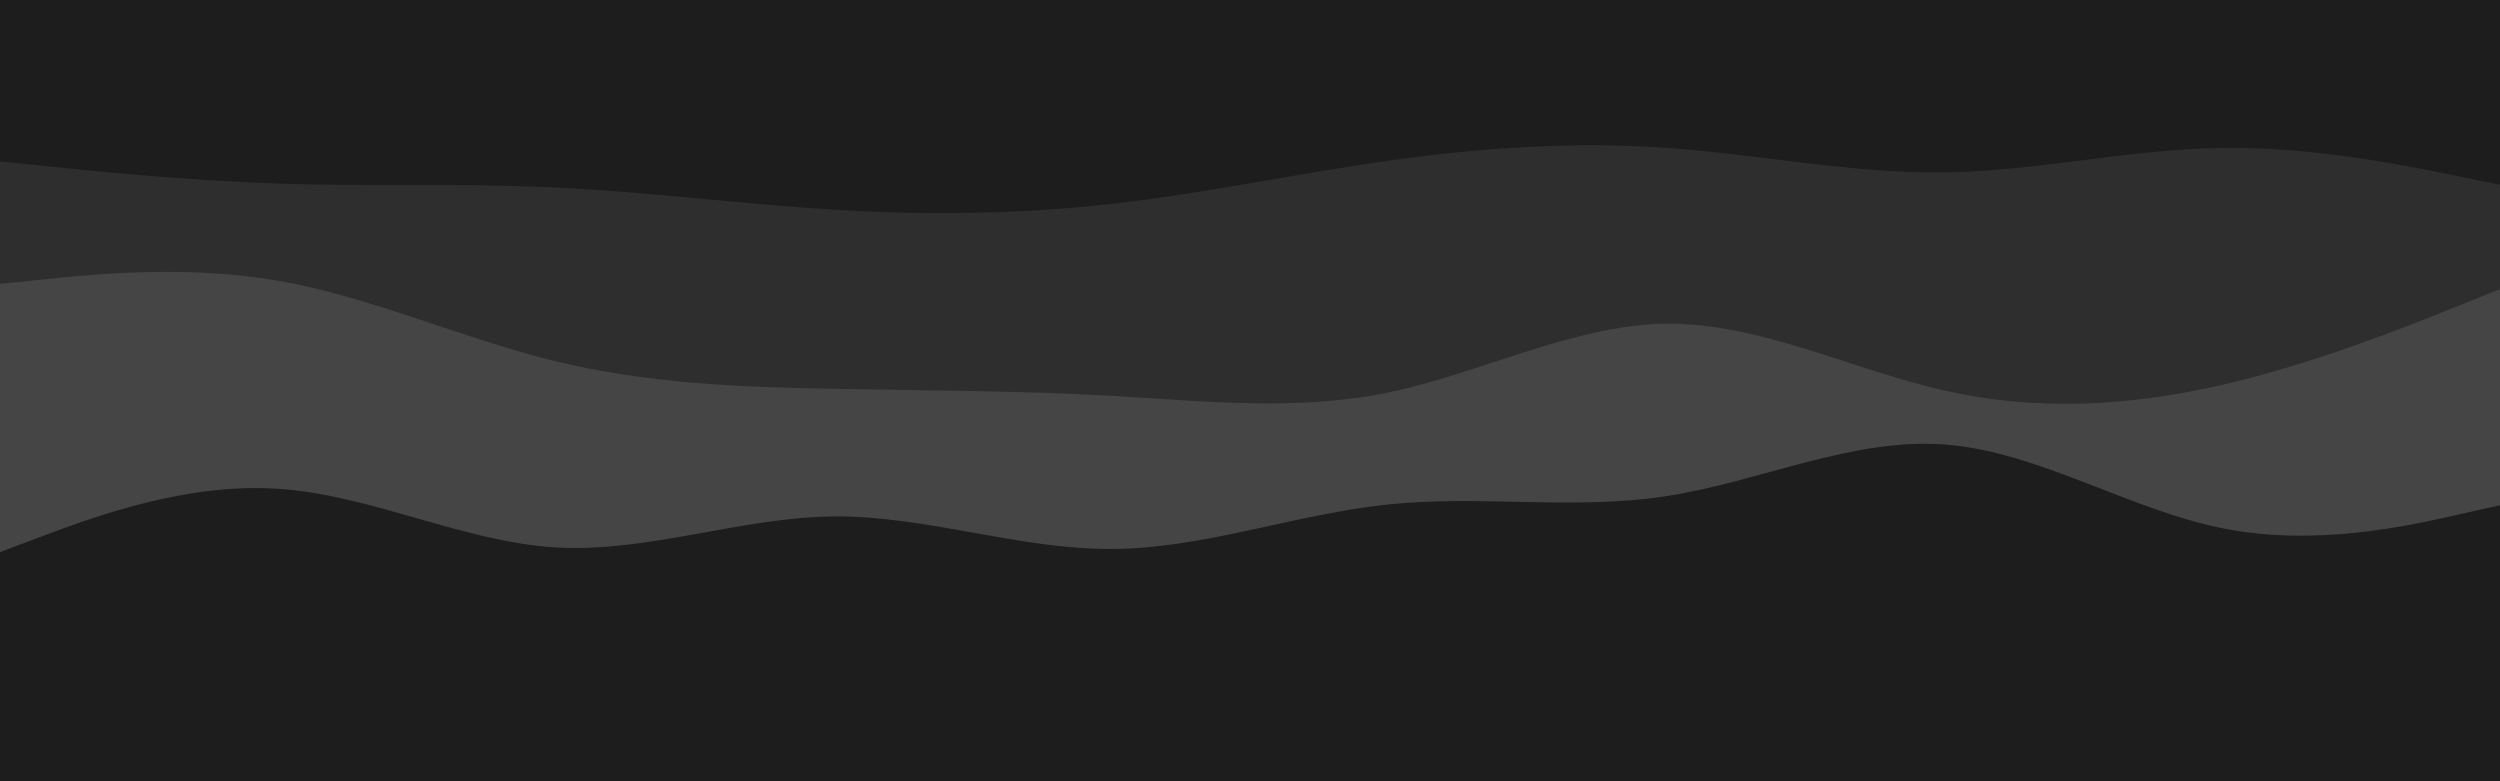 <svg id="visual" viewBox="0 0 960 300" width="960" height="300" xmlns="http://www.w3.org/2000/svg" xmlns:xlink="http://www.w3.org/1999/xlink" version="1.1"><rect x="0" y="0" width="960" height="300" fill="#1d1d1d"></rect><path d="M0 212L17.8 205.3C35.7 198.7 71.3 185.3 106.8 187.7C142.3 190 177.7 208 213.2 210.2C248.7 212.3 284.3 198.7 320 198.3C355.7 198 391.3 211 426.8 210.8C462.3 210.7 497.7 197.3 533.2 193.7C568.7 190 604.3 196 640 190.5C675.7 185 711.3 168 746.8 170.7C782.3 173.3 817.7 195.7 853.2 202.8C888.7 210 924.3 202 942.2 198L960 194L960 0L942.2 0C924.3 0 888.7 0 853.2 0C817.7 0 782.3 0 746.8 0C711.3 0 675.7 0 640 0C604.3 0 568.7 0 533.2 0C497.7 0 462.3 0 426.8 0C391.3 0 355.7 0 320 0C284.3 0 248.7 0 213.2 0C177.7 0 142.3 0 106.8 0C71.3 0 35.7 0 17.8 0L0 0Z" fill="#454545"></path><path d="M0 109L17.8 107.2C35.7 105.3 71.3 101.7 106.8 107.8C142.3 114 177.7 130 213.2 138.7C248.7 147.3 284.3 148.7 320 149.3C355.7 150 391.3 150 426.8 152C462.3 154 497.7 158 533.2 150.7C568.7 143.3 604.3 124.7 640 124.3C675.7 124 711.3 142 746.8 150C782.3 158 817.7 156 853.2 147.8C888.7 139.7 924.3 125.3 942.2 118.2L960 111L960 0L942.2 0C924.3 0 888.7 0 853.2 0C817.7 0 782.3 0 746.8 0C711.3 0 675.7 0 640 0C604.3 0 568.7 0 533.2 0C497.7 0 462.3 0 426.8 0C391.3 0 355.7 0 320 0C284.3 0 248.7 0 213.2 0C177.7 0 142.3 0 106.8 0C71.3 0 35.7 0 17.8 0L0 0Z" fill="#2e2e2e"></path><path d="M0 62L17.8 63.8C35.7 65.7 71.3 69.3 106.8 70.5C142.3 71.7 177.7 70.3 213.2 72C248.7 73.7 284.3 78.3 320 80.5C355.7 82.7 391.3 82.3 426.8 78.3C462.3 74.3 497.7 66.7 533.2 61.7C568.7 56.7 604.3 54.3 640 56.8C675.7 59.3 711.3 66.7 746.8 66.2C782.3 65.7 817.7 57.3 853.2 56.8C888.7 56.3 924.3 63.7 942.2 67.3L960 71L960 0L942.2 0C924.3 0 888.7 0 853.2 0C817.7 0 782.3 0 746.8 0C711.3 0 675.7 0 640 0C604.3 0 568.7 0 533.2 0C497.7 0 462.3 0 426.8 0C391.3 0 355.7 0 320 0C284.3 0 248.7 0 213.2 0C177.7 0 142.3 0 106.8 0C71.3 0 35.7 0 17.8 0L0 0Z" fill="#1d1d1d"></path></svg>